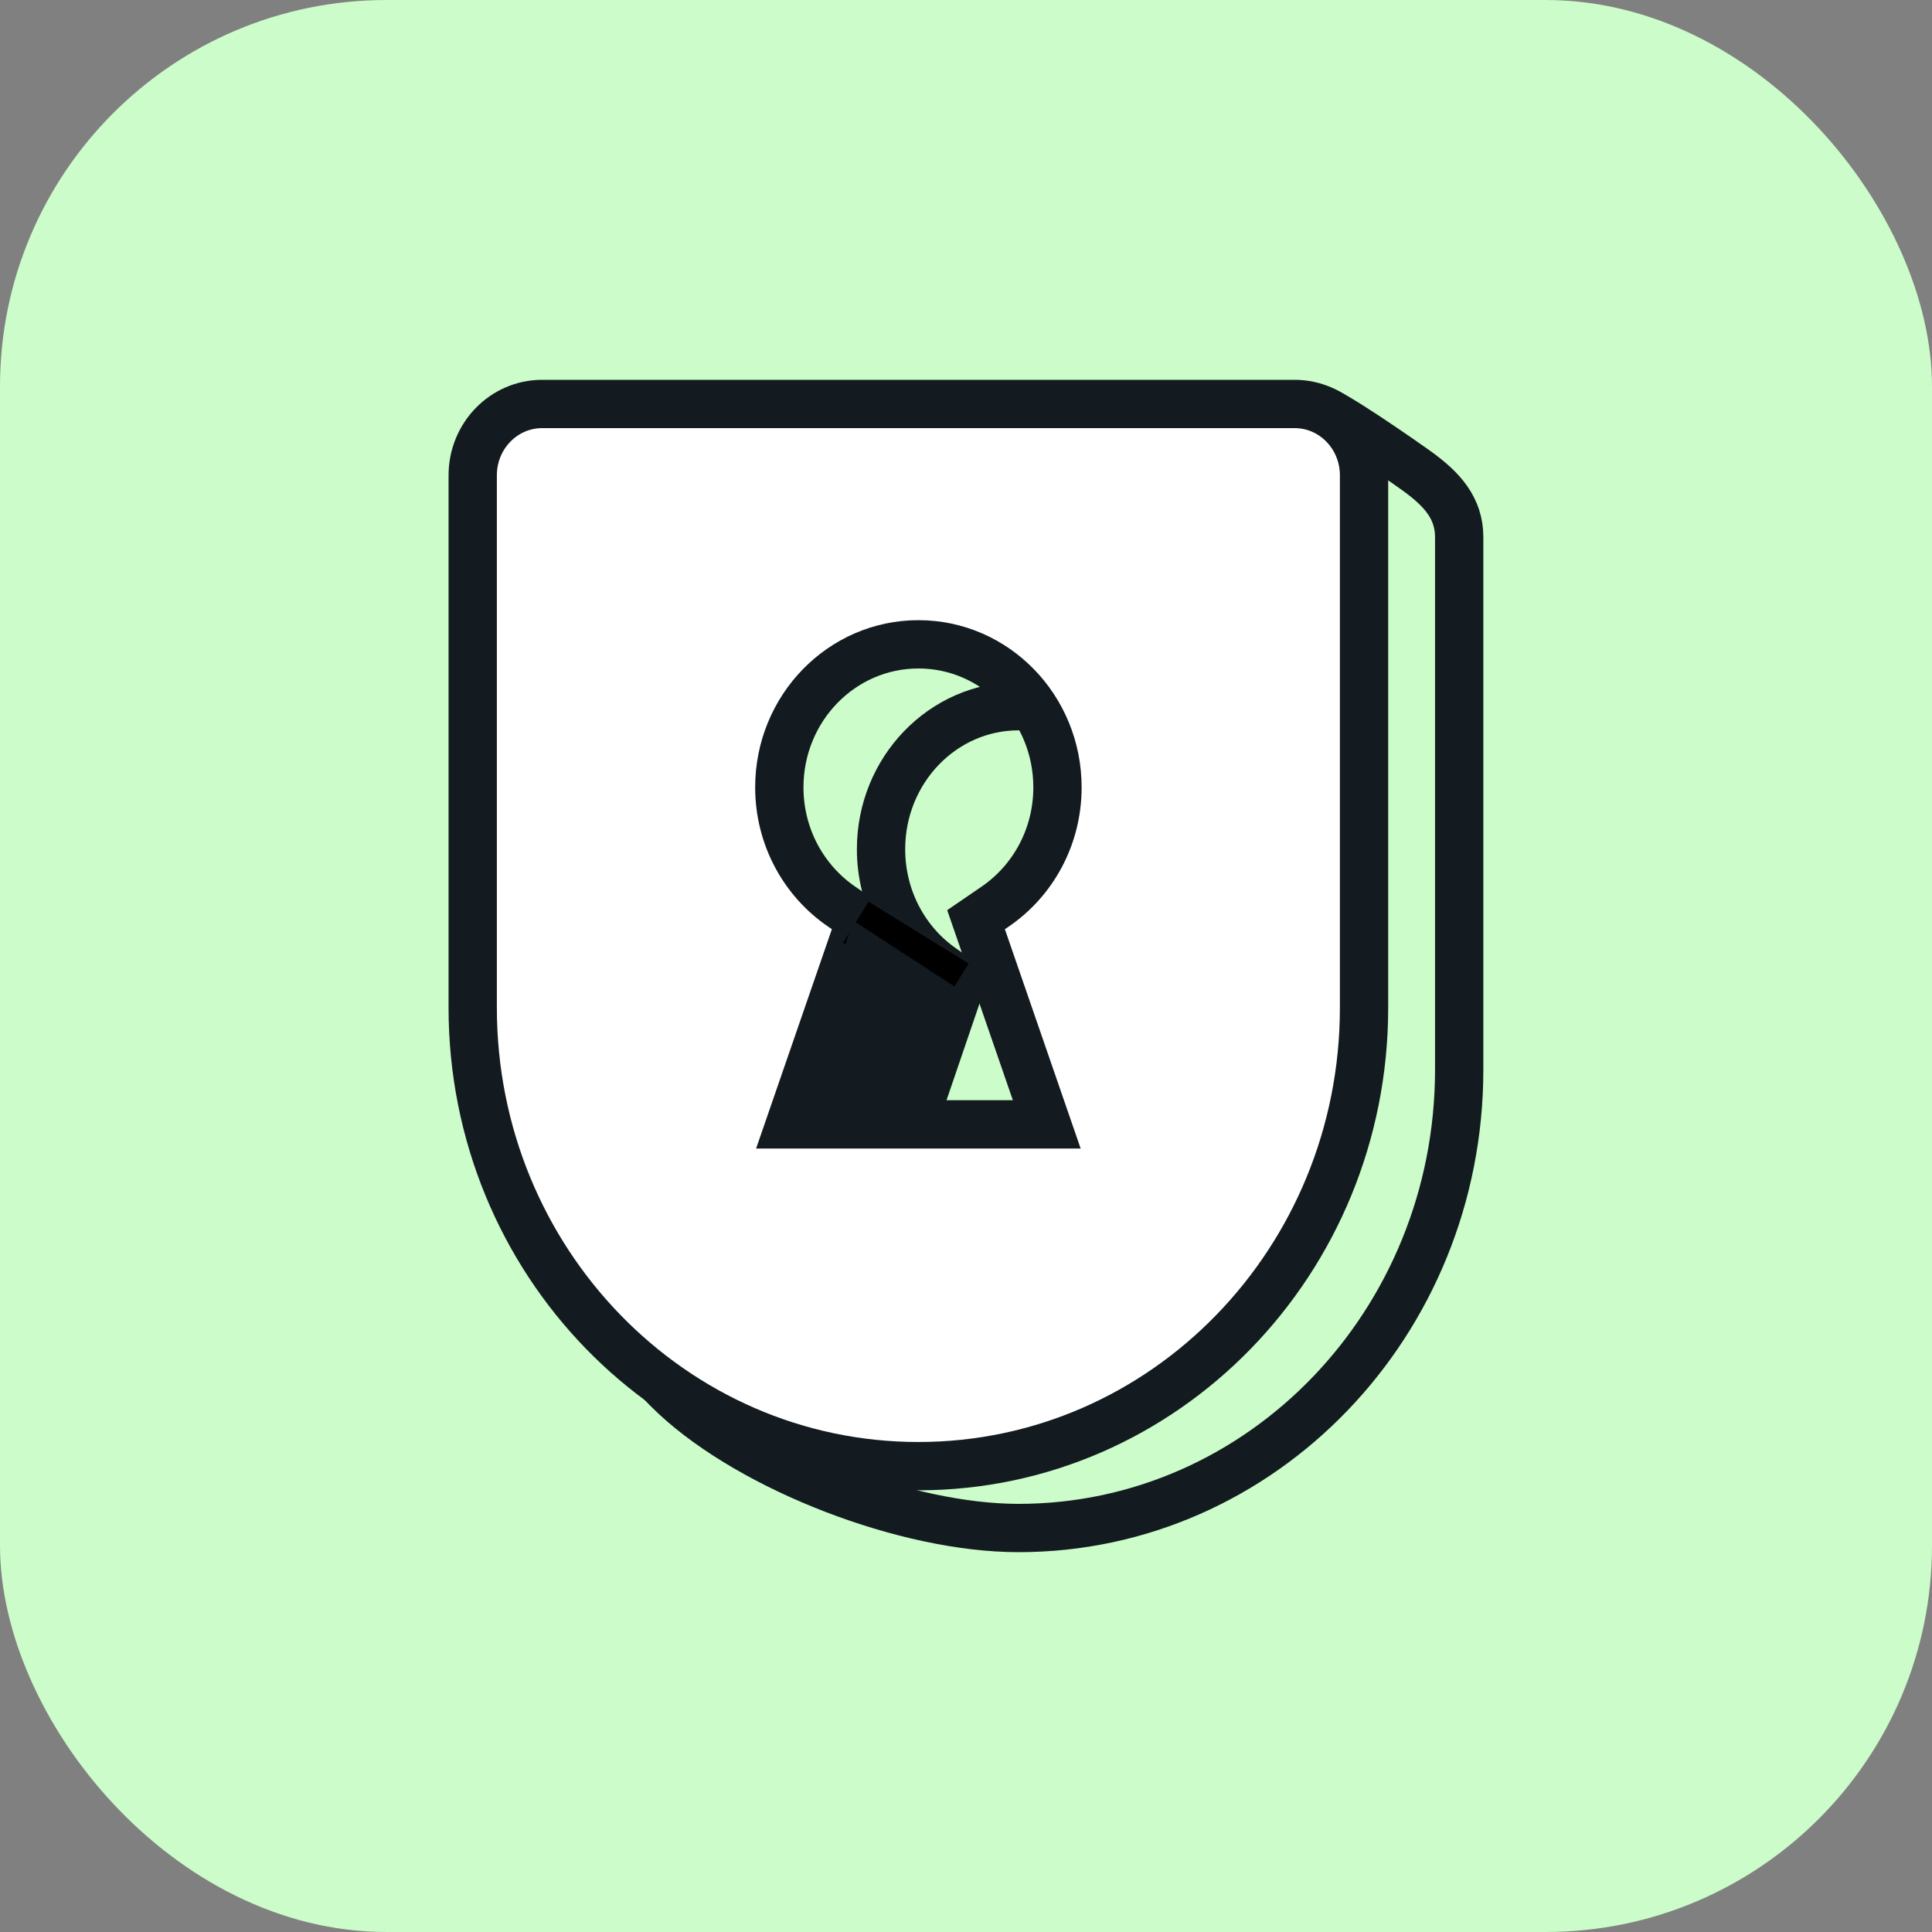 <svg width="40" height="40" viewBox="0 0 40 40" fill="none" xmlns="http://www.w3.org/2000/svg">
<rect x="0" y="0" width="40" height="40" fill="#808080" stroke="none"/>
<rect width="40" height="40" rx="8" fill="#CBFCC9"/>
<path fill-rule="evenodd" clip-rule="evenodd" d="M30.211 11.122C30.211 10.514 29.848 10.126 29.353 9.765C29.072 9.561 27.508 8.471 27.308 8.471L13.384 9.645C12.6 9.645 11.964 10.306 11.964 11.122L11.964 22.145C11.964 24.965 12.11 27.175 13.986 28.914C15.598 30.407 18.759 31.636 21.088 31.636C26.126 31.636 30.211 27.387 30.211 22.145V11.122ZM22.268 20.323L22.663 20.049C23.431 19.518 23.935 18.611 23.935 17.582C23.935 15.947 22.66 14.621 21.088 14.621C19.516 14.621 18.241 15.947 18.241 17.582C18.241 18.611 18.745 19.518 19.513 20.049L19.907 20.323L18.46 24.56H23.716L22.268 20.323Z" fill="#CBFCC9" stroke="#131B20"/>
<path fill-rule="evenodd" clip-rule="evenodd" d="M28.241 9.841C28.241 9.025 27.598 8.364 26.805 8.364L11.223 8.364C10.43 8.364 9.787 9.025 9.787 9.841L9.787 20.864C9.787 26.106 13.918 30.355 19.014 30.355C24.11 30.355 28.241 26.106 28.241 20.864V9.841ZM20.208 19.041L20.607 18.768C21.384 18.236 21.894 17.33 21.894 16.301C21.894 14.665 20.605 13.34 19.015 13.34C17.424 13.34 16.135 14.665 16.135 16.301C16.135 17.33 16.645 18.236 17.422 18.768L17.82 19.041L16.356 23.279H21.672L20.208 19.041Z" fill="white" stroke="#131B20"/>
<path d="M17.718 19.093L19.791 20.374" stroke="black"/>
<path d="M19.778 20.435L18.789 23.335L16.214 23.386L17.667 19.063L19.778 20.435Z" fill="#131B20"/>
</svg>
